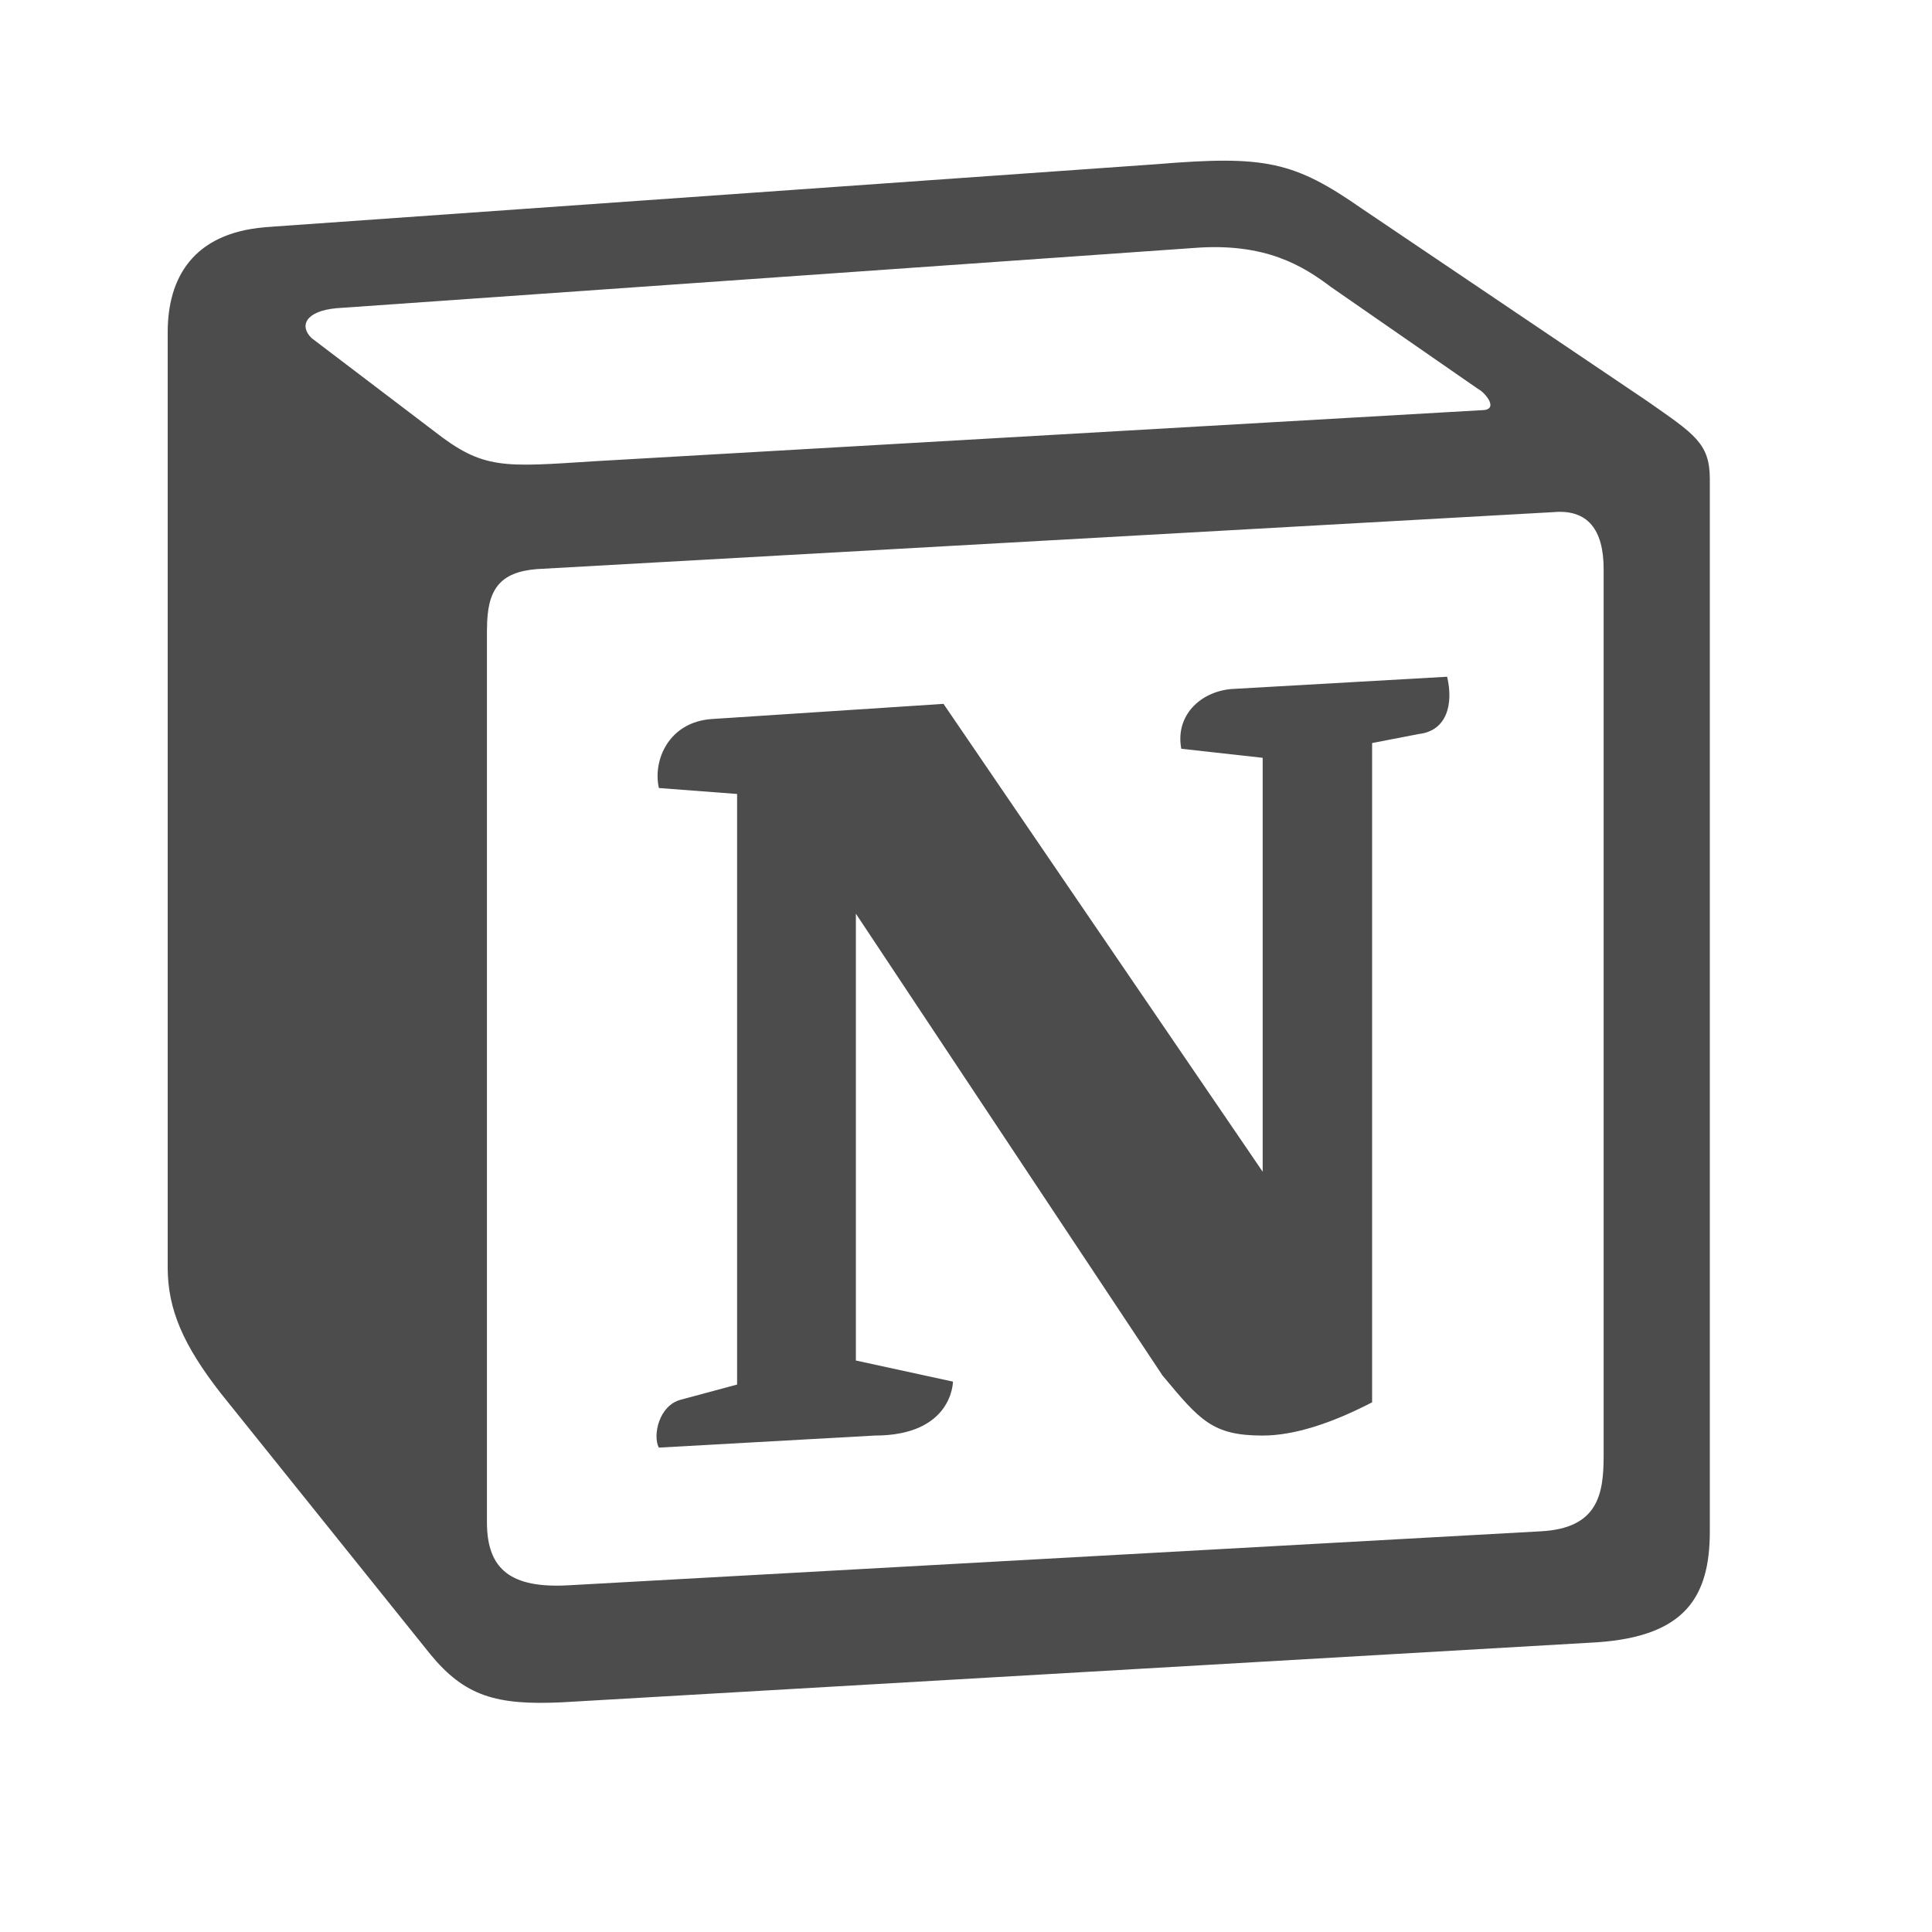<svg width="25" height="25" viewBox="0 0 25 25" fill="none" xmlns="http://www.w3.org/2000/svg">
<g opacity="0.7">
<path d="M5.614 5.577C6.257 6.08 6.501 6.045 7.716 5.967L19.17 5.308C19.413 5.308 19.211 5.074 19.129 5.035L17.226 3.716C16.864 3.443 16.376 3.135 15.445 3.209L4.357 3.988C3.951 4.024 3.87 4.219 4.032 4.375L5.614 5.577ZM6.301 8.14V19.699C6.301 20.319 6.623 20.553 7.351 20.514L19.939 19.815C20.667 19.776 20.751 19.351 20.751 18.844V7.364C20.751 6.857 20.548 6.587 20.101 6.627L6.948 7.364C6.461 7.403 6.302 7.633 6.302 8.137L6.301 8.14ZM18.726 8.757C18.808 9.108 18.726 9.455 18.36 9.498L17.755 9.615V18.146C17.226 18.42 16.742 18.576 16.339 18.576C15.689 18.576 15.527 18.38 15.043 17.799L11.075 11.823V17.605L12.331 17.878C12.331 17.878 12.331 18.576 11.319 18.576L8.525 18.732C8.444 18.576 8.525 18.186 8.81 18.112L9.538 17.916V10.274L8.526 10.197C8.445 9.845 8.648 9.342 9.213 9.304L12.209 9.108L16.339 15.162V9.806L15.286 9.689C15.205 9.264 15.527 8.952 15.933 8.916L18.726 8.757ZM3.426 2.94L14.961 2.125C16.376 2.008 16.742 2.086 17.632 2.706L21.316 5.191C21.922 5.616 22.125 5.733 22.125 6.198V19.816C22.125 20.67 21.8 21.173 20.669 21.251L7.269 22.028C6.422 22.067 6.016 21.95 5.569 21.407L2.857 18.029C2.373 17.409 2.17 16.944 2.17 16.402V4.298C2.17 3.6 2.495 3.019 3.426 2.941L3.426 2.94Z" fill="black"/>
</g>
</svg>
